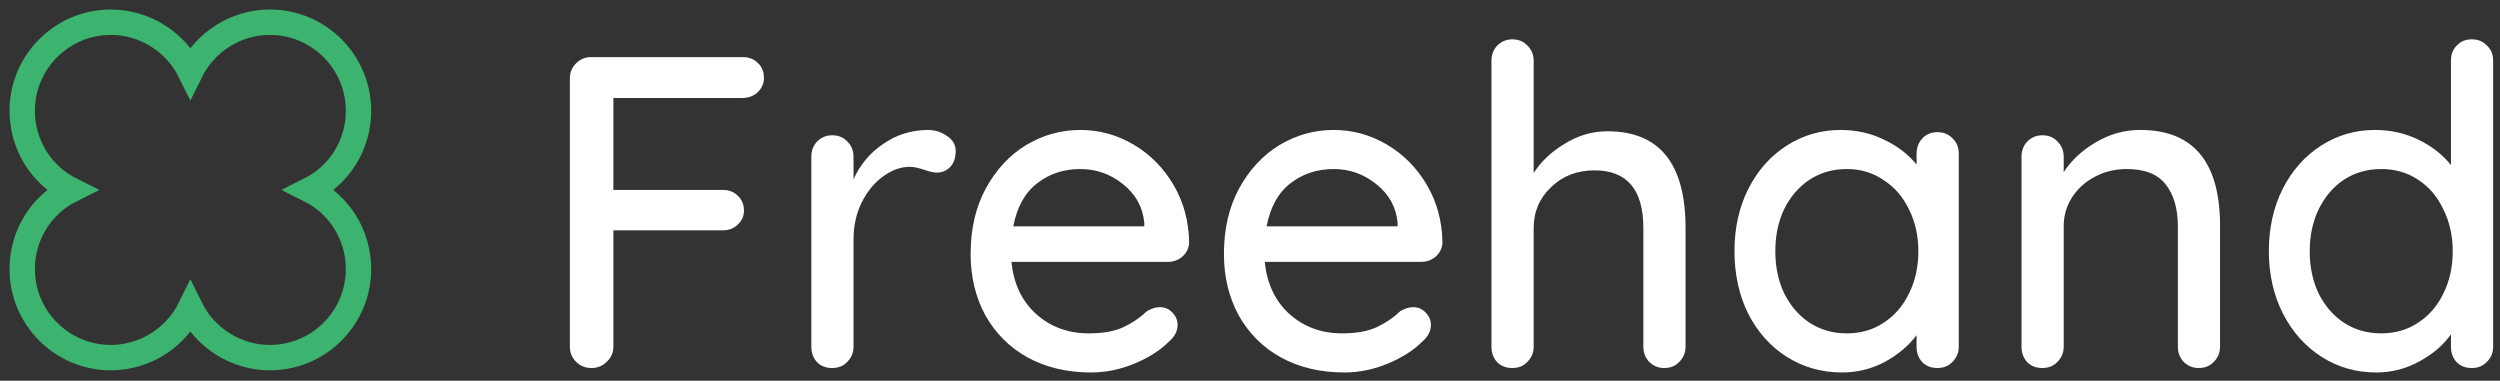 <svg width="197" height="30" viewBox="0 0 197 30" fill="none" xmlns="http://www.w3.org/2000/svg">
<rect x="0" y="0" width="197" height="30" fill="#333333" stroke="none"/>
<g id="logo copy">
<path id="Shape" d="M28.25 8.731C28.25 4.881 25.119 1.75 21.269 1.75C18.57 1.75 16.152 3.322 15 5.662C13.848 3.322 11.429 1.75 8.731 1.75C4.881 1.75 1.75 4.881 1.75 8.731C1.75 11.428 3.268 13.806 5.591 14.966C3.268 16.125 1.75 18.503 1.75 21.2C1.75 25.05 4.881 28.181 8.731 28.181C11.429 28.181 13.848 26.609 15 24.269C16.152 26.609 18.57 28.181 21.269 28.181C25.119 28.181 28.25 25.05 28.25 21.2C28.25 18.503 26.732 16.125 24.409 14.966C26.732 13.806 28.25 11.428 28.25 8.731Z" stroke="#3DB370" stroke-width="2"/>
<path id="Shape_2" fill-rule="evenodd" clip-rule="evenodd" d="M126.662 10.345C130.769 10.345 132.822 12.888 132.822 17.975V27.32C132.822 27.787 132.659 28.183 132.332 28.51C132.029 28.837 131.632 29 131.142 29C130.675 29 130.279 28.837 129.952 28.51C129.649 28.183 129.497 27.787 129.497 27.32V17.975C129.497 14.942 128.214 13.425 125.647 13.425C124.27 13.425 123.127 13.868 122.217 14.755C121.307 15.618 120.852 16.692 120.852 17.975V27.32C120.852 27.787 120.689 28.183 120.362 28.51C120.059 28.837 119.662 29 119.172 29C118.682 29 118.285 28.848 117.982 28.545C117.679 28.218 117.527 27.81 117.527 27.32V4.78C117.527 4.313 117.679 3.917 117.982 3.59C118.309 3.263 118.705 3.1 119.172 3.1C119.662 3.1 120.059 3.263 120.362 3.59C120.689 3.917 120.852 4.313 120.852 4.78V13.635C121.435 12.725 122.252 11.955 123.302 11.325C124.352 10.672 125.472 10.345 126.662 10.345ZM48.335 14.965V7.72H58.52C58.987 7.72 59.383 7.568 59.71 7.265C60.037 6.938 60.2 6.565 60.2 6.145C60.2 5.655 60.037 5.258 59.71 4.955C59.407 4.652 59.01 4.5 58.52 4.5H46.585C46.118 4.5 45.722 4.663 45.395 4.99C45.068 5.317 44.905 5.713 44.905 6.18V27.32C44.905 27.787 45.068 28.183 45.395 28.51C45.722 28.837 46.13 29 46.62 29C47.087 29 47.483 28.837 47.81 28.51C48.16 28.183 48.335 27.787 48.335 27.32V18.15H56.945C57.435 18.15 57.832 17.998 58.135 17.695C58.462 17.392 58.625 17.03 58.625 16.61C58.625 16.12 58.462 15.723 58.135 15.42C57.832 15.117 57.435 14.965 56.945 14.965H48.335ZM74.643 10.73C74.2 10.403 73.675 10.24 73.068 10.24C71.762 10.263 70.595 10.637 69.568 11.36C68.542 12.06 67.772 12.982 67.258 14.125V12.34C67.258 11.873 67.095 11.477 66.768 11.15C66.465 10.823 66.068 10.66 65.578 10.66C65.112 10.66 64.715 10.823 64.388 11.15C64.085 11.477 63.933 11.873 63.933 12.34V27.32C63.933 27.81 64.085 28.218 64.388 28.545C64.692 28.848 65.088 29 65.578 29C66.068 29 66.465 28.837 66.768 28.51C67.095 28.183 67.258 27.787 67.258 27.32V18.885C67.258 17.812 67.468 16.843 67.888 15.98C68.332 15.093 68.892 14.405 69.568 13.915C70.268 13.402 70.98 13.145 71.703 13.145C71.983 13.145 72.368 13.227 72.858 13.39C73.278 13.53 73.593 13.6 73.803 13.6C74.223 13.6 74.573 13.46 74.853 13.18C75.157 12.877 75.308 12.445 75.308 11.885C75.308 11.418 75.087 11.033 74.643 10.73ZM93.705 19.13C93.682 19.55 93.507 19.912 93.18 20.215C92.853 20.495 92.469 20.635 92.025 20.635H79.705C79.868 22.338 80.51 23.703 81.63 24.73C82.773 25.757 84.162 26.27 85.795 26.27C86.915 26.27 87.825 26.107 88.525 25.78C89.225 25.453 89.844 25.033 90.38 24.52C90.73 24.31 91.069 24.205 91.395 24.205C91.792 24.205 92.118 24.345 92.375 24.625C92.655 24.905 92.795 25.232 92.795 25.605C92.795 26.095 92.562 26.538 92.095 26.935C91.418 27.612 90.52 28.183 89.4 28.65C88.28 29.117 87.137 29.35 85.97 29.35C84.08 29.35 82.412 28.953 80.965 28.16C79.542 27.367 78.433 26.258 77.64 24.835C76.87 23.412 76.485 21.802 76.485 20.005C76.485 18.045 76.882 16.33 77.675 14.86C78.492 13.367 79.553 12.223 80.86 11.43C82.19 10.637 83.614 10.24 85.13 10.24C86.624 10.24 88.023 10.625 89.33 11.395C90.637 12.165 91.687 13.227 92.48 14.58C93.273 15.933 93.682 17.45 93.705 19.13ZM81.735 14.44C82.692 13.693 83.823 13.32 85.13 13.32C86.39 13.32 87.51 13.717 88.49 14.51C89.493 15.303 90.053 16.318 90.17 17.555V17.835H79.845C80.148 16.295 80.778 15.163 81.735 14.44ZM113.666 19.13C113.643 19.55 113.468 19.912 113.141 20.215C112.814 20.495 112.429 20.635 111.986 20.635H99.666C99.829 22.338 100.471 23.703 101.591 24.73C102.734 25.757 104.123 26.27 105.756 26.27C106.876 26.27 107.786 26.107 108.486 25.78C109.186 25.453 109.804 25.033 110.341 24.52C110.691 24.31 111.029 24.205 111.356 24.205C111.753 24.205 112.079 24.345 112.336 24.625C112.616 24.905 112.756 25.232 112.756 25.605C112.756 26.095 112.523 26.538 112.056 26.935C111.379 27.612 110.481 28.183 109.361 28.65C108.241 29.117 107.098 29.35 105.931 29.35C104.041 29.35 102.373 28.953 100.926 28.16C99.503 27.367 98.394 26.258 97.601 24.835C96.831 23.412 96.446 21.802 96.446 20.005C96.446 18.045 96.843 16.33 97.636 14.86C98.453 13.367 99.514 12.223 100.821 11.43C102.151 10.637 103.574 10.24 105.091 10.24C106.584 10.24 107.984 10.625 109.291 11.395C110.598 12.165 111.648 13.227 112.441 14.58C113.234 15.933 113.643 17.45 113.666 19.13ZM101.696 14.44C102.653 13.693 103.784 13.32 105.091 13.32C106.351 13.32 107.471 13.717 108.451 14.51C109.454 15.303 110.014 16.318 110.131 17.555V17.835H99.806C100.109 16.295 100.739 15.163 101.696 14.44ZM153.861 10.905C153.557 10.578 153.161 10.415 152.671 10.415C152.181 10.415 151.784 10.578 151.481 10.905C151.177 11.232 151.026 11.64 151.026 12.13V12.97C150.396 12.177 149.544 11.523 148.471 11.01C147.421 10.497 146.277 10.24 145.041 10.24C143.501 10.24 142.089 10.648 140.806 11.465C139.522 12.282 138.507 13.425 137.761 14.895C137.037 16.342 136.676 17.975 136.676 19.795C136.676 21.615 137.037 23.26 137.761 24.73C138.507 26.177 139.522 27.308 140.806 28.125C142.112 28.942 143.559 29.35 145.146 29.35C146.359 29.35 147.491 29.07 148.541 28.51C149.591 27.927 150.419 27.227 151.026 26.41V27.32C151.026 27.81 151.177 28.218 151.481 28.545C151.784 28.848 152.181 29 152.671 29C153.161 29 153.557 28.837 153.861 28.51C154.187 28.183 154.351 27.787 154.351 27.32V12.13C154.351 11.617 154.187 11.208 153.861 10.905ZM145.531 26.27C146.627 26.27 147.596 25.99 148.436 25.43C149.299 24.87 149.964 24.1 150.431 23.12C150.921 22.14 151.166 21.032 151.166 19.795C151.166 18.582 150.921 17.485 150.431 16.505C149.964 15.525 149.299 14.755 148.436 14.195C147.596 13.612 146.627 13.32 145.531 13.32C144.434 13.32 143.454 13.6 142.591 14.16C141.751 14.72 141.086 15.49 140.596 16.47C140.129 17.45 139.896 18.558 139.896 19.795C139.896 21.032 140.129 22.14 140.596 23.12C141.086 24.1 141.751 24.87 142.591 25.43C143.454 25.99 144.434 26.27 145.531 26.27ZM174.94 27.32V17.8C174.94 12.76 172.84 10.24 168.64 10.24C167.403 10.24 166.236 10.567 165.14 11.22C164.066 11.85 163.226 12.632 162.62 13.565V12.34C162.62 11.873 162.456 11.477 162.13 11.15C161.826 10.823 161.43 10.66 160.94 10.66C160.473 10.66 160.076 10.823 159.75 11.15C159.446 11.477 159.295 11.873 159.295 12.34V27.32C159.295 27.81 159.446 28.218 159.75 28.545C160.053 28.848 160.45 29 160.94 29C161.43 29 161.826 28.837 162.13 28.51C162.456 28.183 162.62 27.787 162.62 27.32V17.835C162.62 17.018 162.83 16.272 163.25 15.595C163.693 14.895 164.288 14.347 165.035 13.95C165.805 13.53 166.656 13.32 167.59 13.32C169.013 13.32 170.04 13.728 170.67 14.545C171.3 15.362 171.615 16.458 171.615 17.835V27.32C171.615 27.787 171.766 28.183 172.07 28.51C172.396 28.837 172.793 29 173.26 29C173.75 29 174.146 28.837 174.45 28.51C174.776 28.183 174.94 27.787 174.94 27.32ZM194.78 3.1C195.27 3.1 195.667 3.263 195.97 3.59C196.297 3.893 196.46 4.29 196.46 4.78V27.32C196.46 27.787 196.297 28.183 195.97 28.51C195.667 28.837 195.27 29 194.78 29C194.29 29 193.893 28.848 193.59 28.545C193.287 28.218 193.135 27.81 193.135 27.32V26.34C192.552 27.18 191.723 27.892 190.65 28.475C189.6 29.058 188.468 29.35 187.255 29.35C185.668 29.35 184.233 28.942 182.95 28.125C181.667 27.308 180.652 26.177 179.905 24.73C179.158 23.26 178.785 21.615 178.785 19.795C178.785 17.975 179.147 16.342 179.87 14.895C180.617 13.425 181.632 12.282 182.915 11.465C184.198 10.648 185.61 10.24 187.15 10.24C188.387 10.24 189.53 10.497 190.58 11.01C191.63 11.523 192.482 12.188 193.135 13.005V4.78C193.135 4.29 193.287 3.893 193.59 3.59C193.893 3.263 194.29 3.1 194.78 3.1ZM190.545 25.43C189.705 25.99 188.737 26.27 187.64 26.27C186.543 26.27 185.563 25.99 184.7 25.43C183.86 24.87 183.195 24.1 182.705 23.12C182.238 22.14 182.005 21.032 182.005 19.795C182.005 18.582 182.238 17.485 182.705 16.505C183.195 15.502 183.86 14.72 184.7 14.16C185.563 13.6 186.543 13.32 187.64 13.32C188.737 13.32 189.705 13.6 190.545 14.16C191.408 14.72 192.073 15.502 192.54 16.505C193.03 17.485 193.275 18.582 193.275 19.795C193.275 21.032 193.03 22.14 192.54 23.12C192.073 24.1 191.408 24.87 190.545 25.43Z" fill="white"/>
</g>
</svg>
